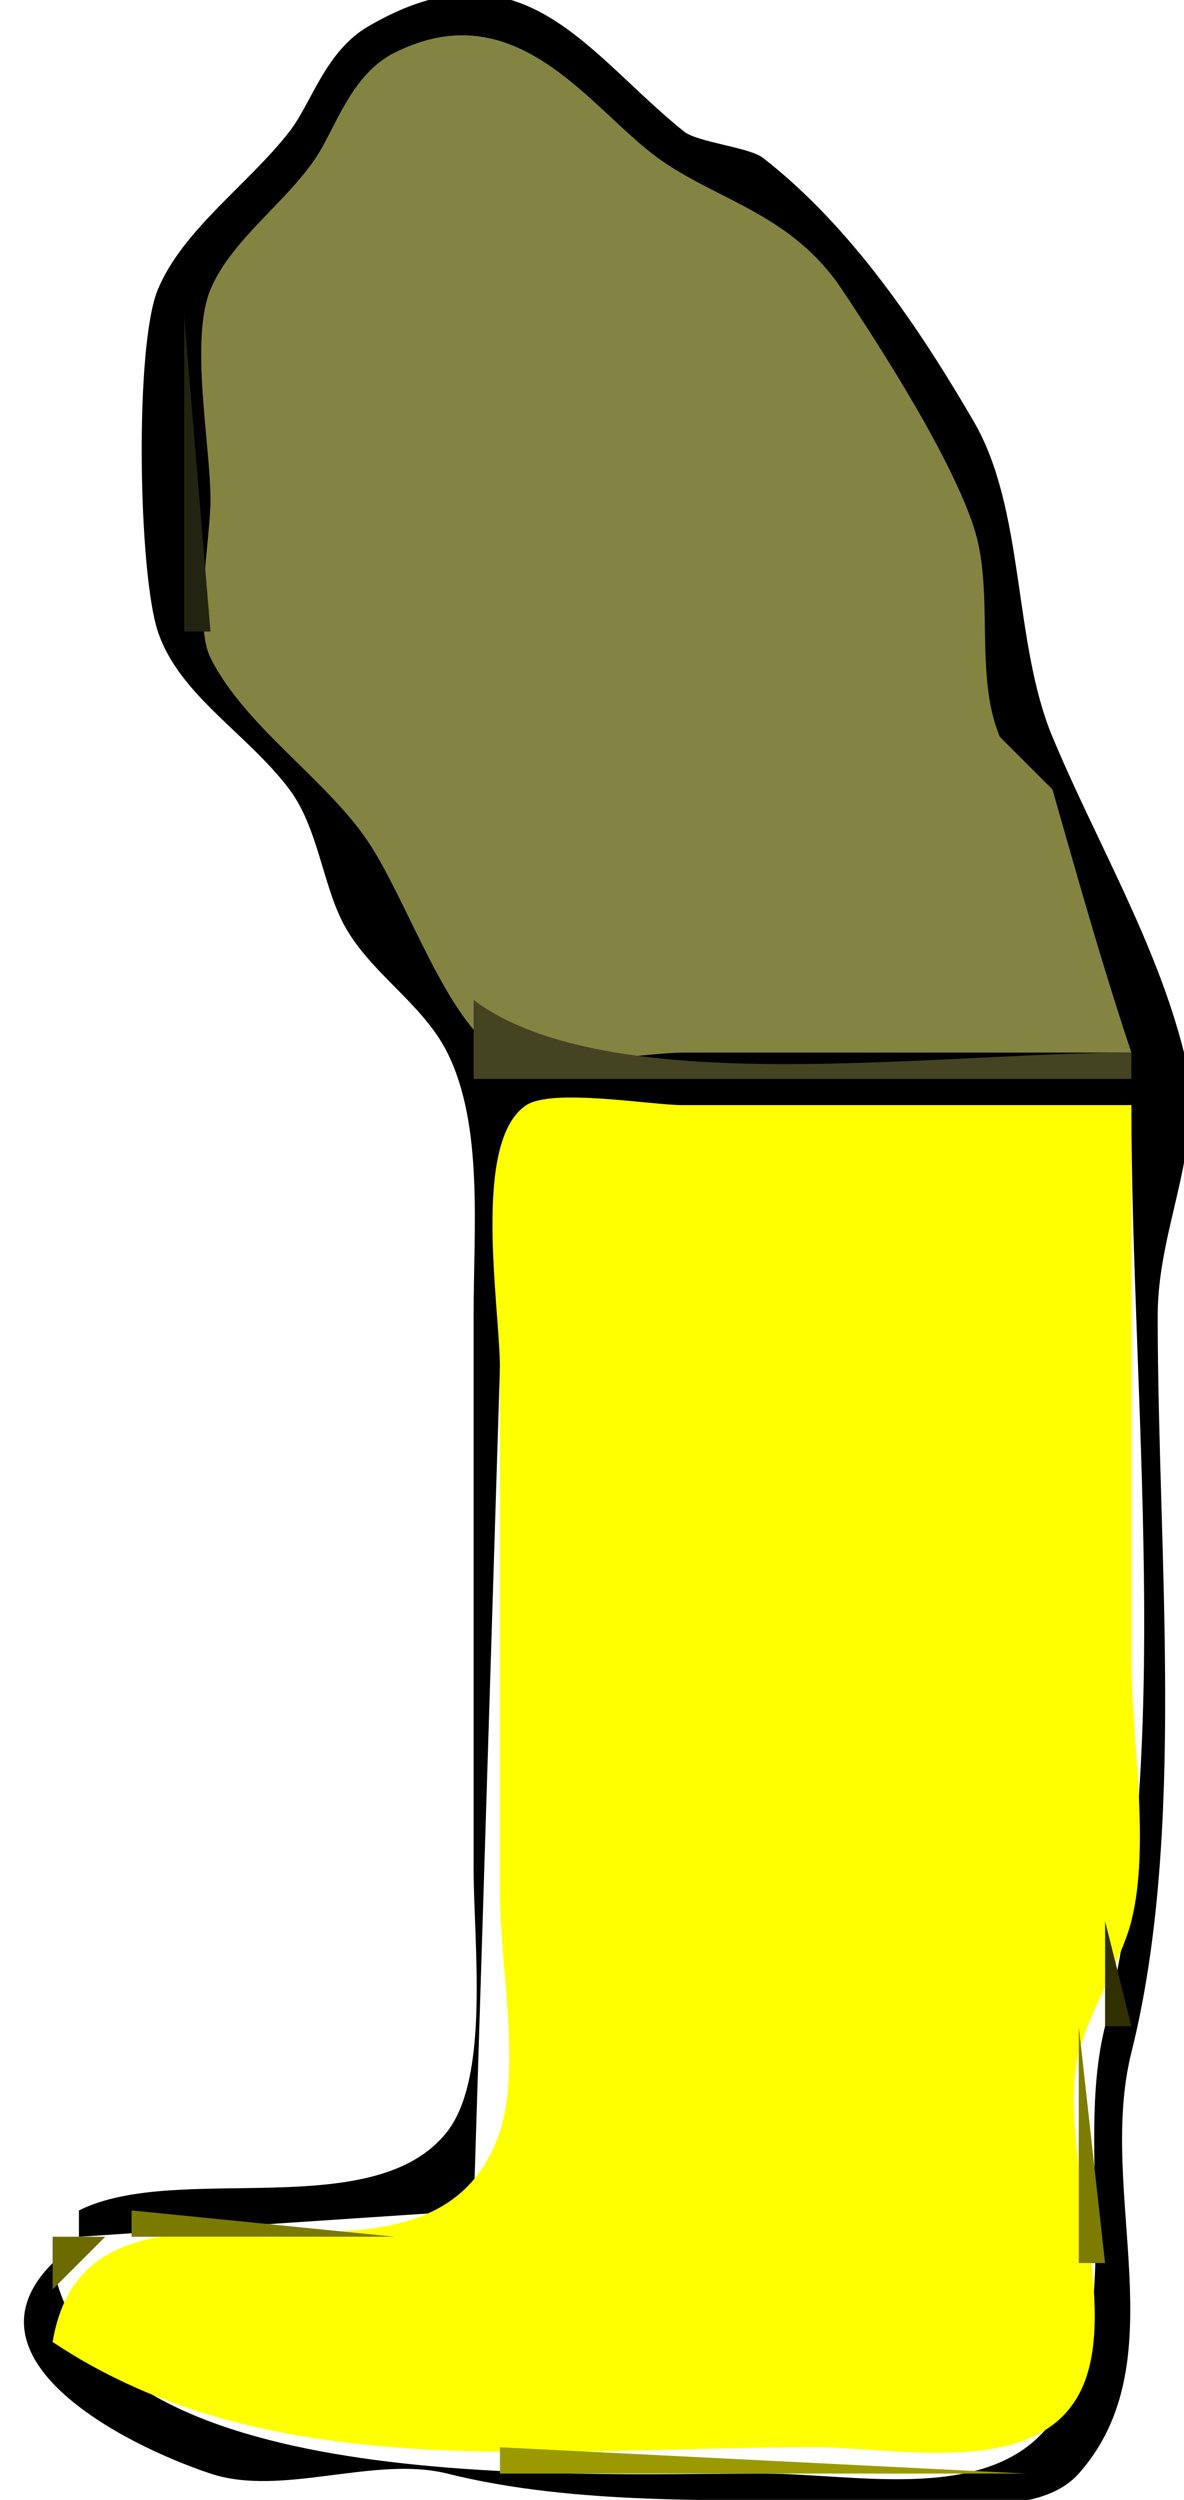 <?xml version="1.0" standalone="yes"?>
<svg xmlns="http://www.w3.org/2000/svg" width="45" height="95">
<path style="fill:#000000; stroke:none;" d="M3 84L3 85L18 84L19 52L21 42L27 42L43 42C43 53.202 44.601 66.597 42 77C40.795 81.819 42.918 87.988 40 92C37.685 95.183 32.595 94 29 94C21.44 94 3.481 94.886 2 86C-1.59 89.59 4.538 92.846 8 94C10.702 94.901 14.228 93.307 17 94C21.87 95.218 27.531 95 33 95C35.367 95 39.373 95.83 41 94C44.781 89.746 41.675 83.301 43 78C45.091 69.637 44 59.088 44 50C44 46.507 45.88 43.521 45 40C43.955 35.818 41.647 31.951 40 28C38.489 24.373 38.973 19.382 37 16C34.988 12.55 32.387 8.634 29 6C28.48 5.596 26.511 5.409 26 5C22.305 2.044 19.842 -2.408 14 1C12.359 1.957 11.852 3.904 11 5C9.438 7.009 6.947 8.726 6 11C5.106 13.145 5.259 21.778 6 24C6.807 26.421 9.402 27.87 11 30C12.057 31.41 12.254 33.507 13 35C13.961 36.922 16.039 38.078 17 40C18.379 42.758 18 46.672 18 50L18 71C18 73.841 18.626 78.91 17 81C14.237 84.553 6.735 82.132 3 84z"/>
<path style="fill:#848442; stroke:none;" d="M43 40C41.887 36.662 40.992 33.473 40 30L38 28C37.005 25.613 37.82 22.46 37 20C36.105 17.315 33.537 13.306 32 11C30.061 8.092 27.221 7.616 25 6C22.417 4.121 19.656 -0.328 15 2C13.335 2.832 12.762 4.857 12 6C10.862 7.706 8.777 9.134 8 11C7.205 12.907 8 16.904 8 19C8 20.448 7.366 23.733 8 25C9.306 27.613 12.407 29.611 14 32C15.497 34.245 17.007 38.892 19 40C20.365 40.758 24.395 40 26 40L43 40z"/>
<path style="fill:#232312; stroke:none;" d="M7 12L7 24L8 24L7 12z"/>
<path style="fill:#444422; stroke:none;" d="M18 38L18 41L25 41L43 41L43 40C35.444 40 23.108 41.831 18 38z"/>
<path style="fill:#ffff00; stroke:none;" d="M2 89C10.199 94.466 20.607 93 31 93C34.07 93 39.271 94.171 41 91C42.735 87.82 40.107 81.57 41 78C41.364 76.544 42.636 74.456 43 73C43.729 70.084 43 66.02 43 63L43 42L26 42C24.764 42 20.986 41.342 20 42C17.912 43.392 19 49.641 19 52L19 72C19 74.543 19.797 78.609 19 81C16.35 88.949 3.404 80.576 2 89z"/>
<path style="fill:#303000; stroke:none;" d="M42 73L42 77L43 77L42 73z"/>
<path style="fill:#7c7c00; stroke:none;" d="M41 77L41 86L42 86L41 77z"/>
<path style="fill:#b7b700; stroke:none;" d="M18 80L19 82L18 80z"/>
<path style="fill:#7a7a00; stroke:none;" d="M5 84L5 85L15 85L5 84z"/>
<path style="fill:#6b6b00; stroke:none;" d="M2 85L2 87L4 85L2 85z"/>
<path style="fill:#777700; stroke:none;" d="M39 92L40 93L39 92z"/>
<path style="fill:#9a9a00; stroke:none;" d="M19 93L19 94L39 94L19 93z"/>
</svg>
